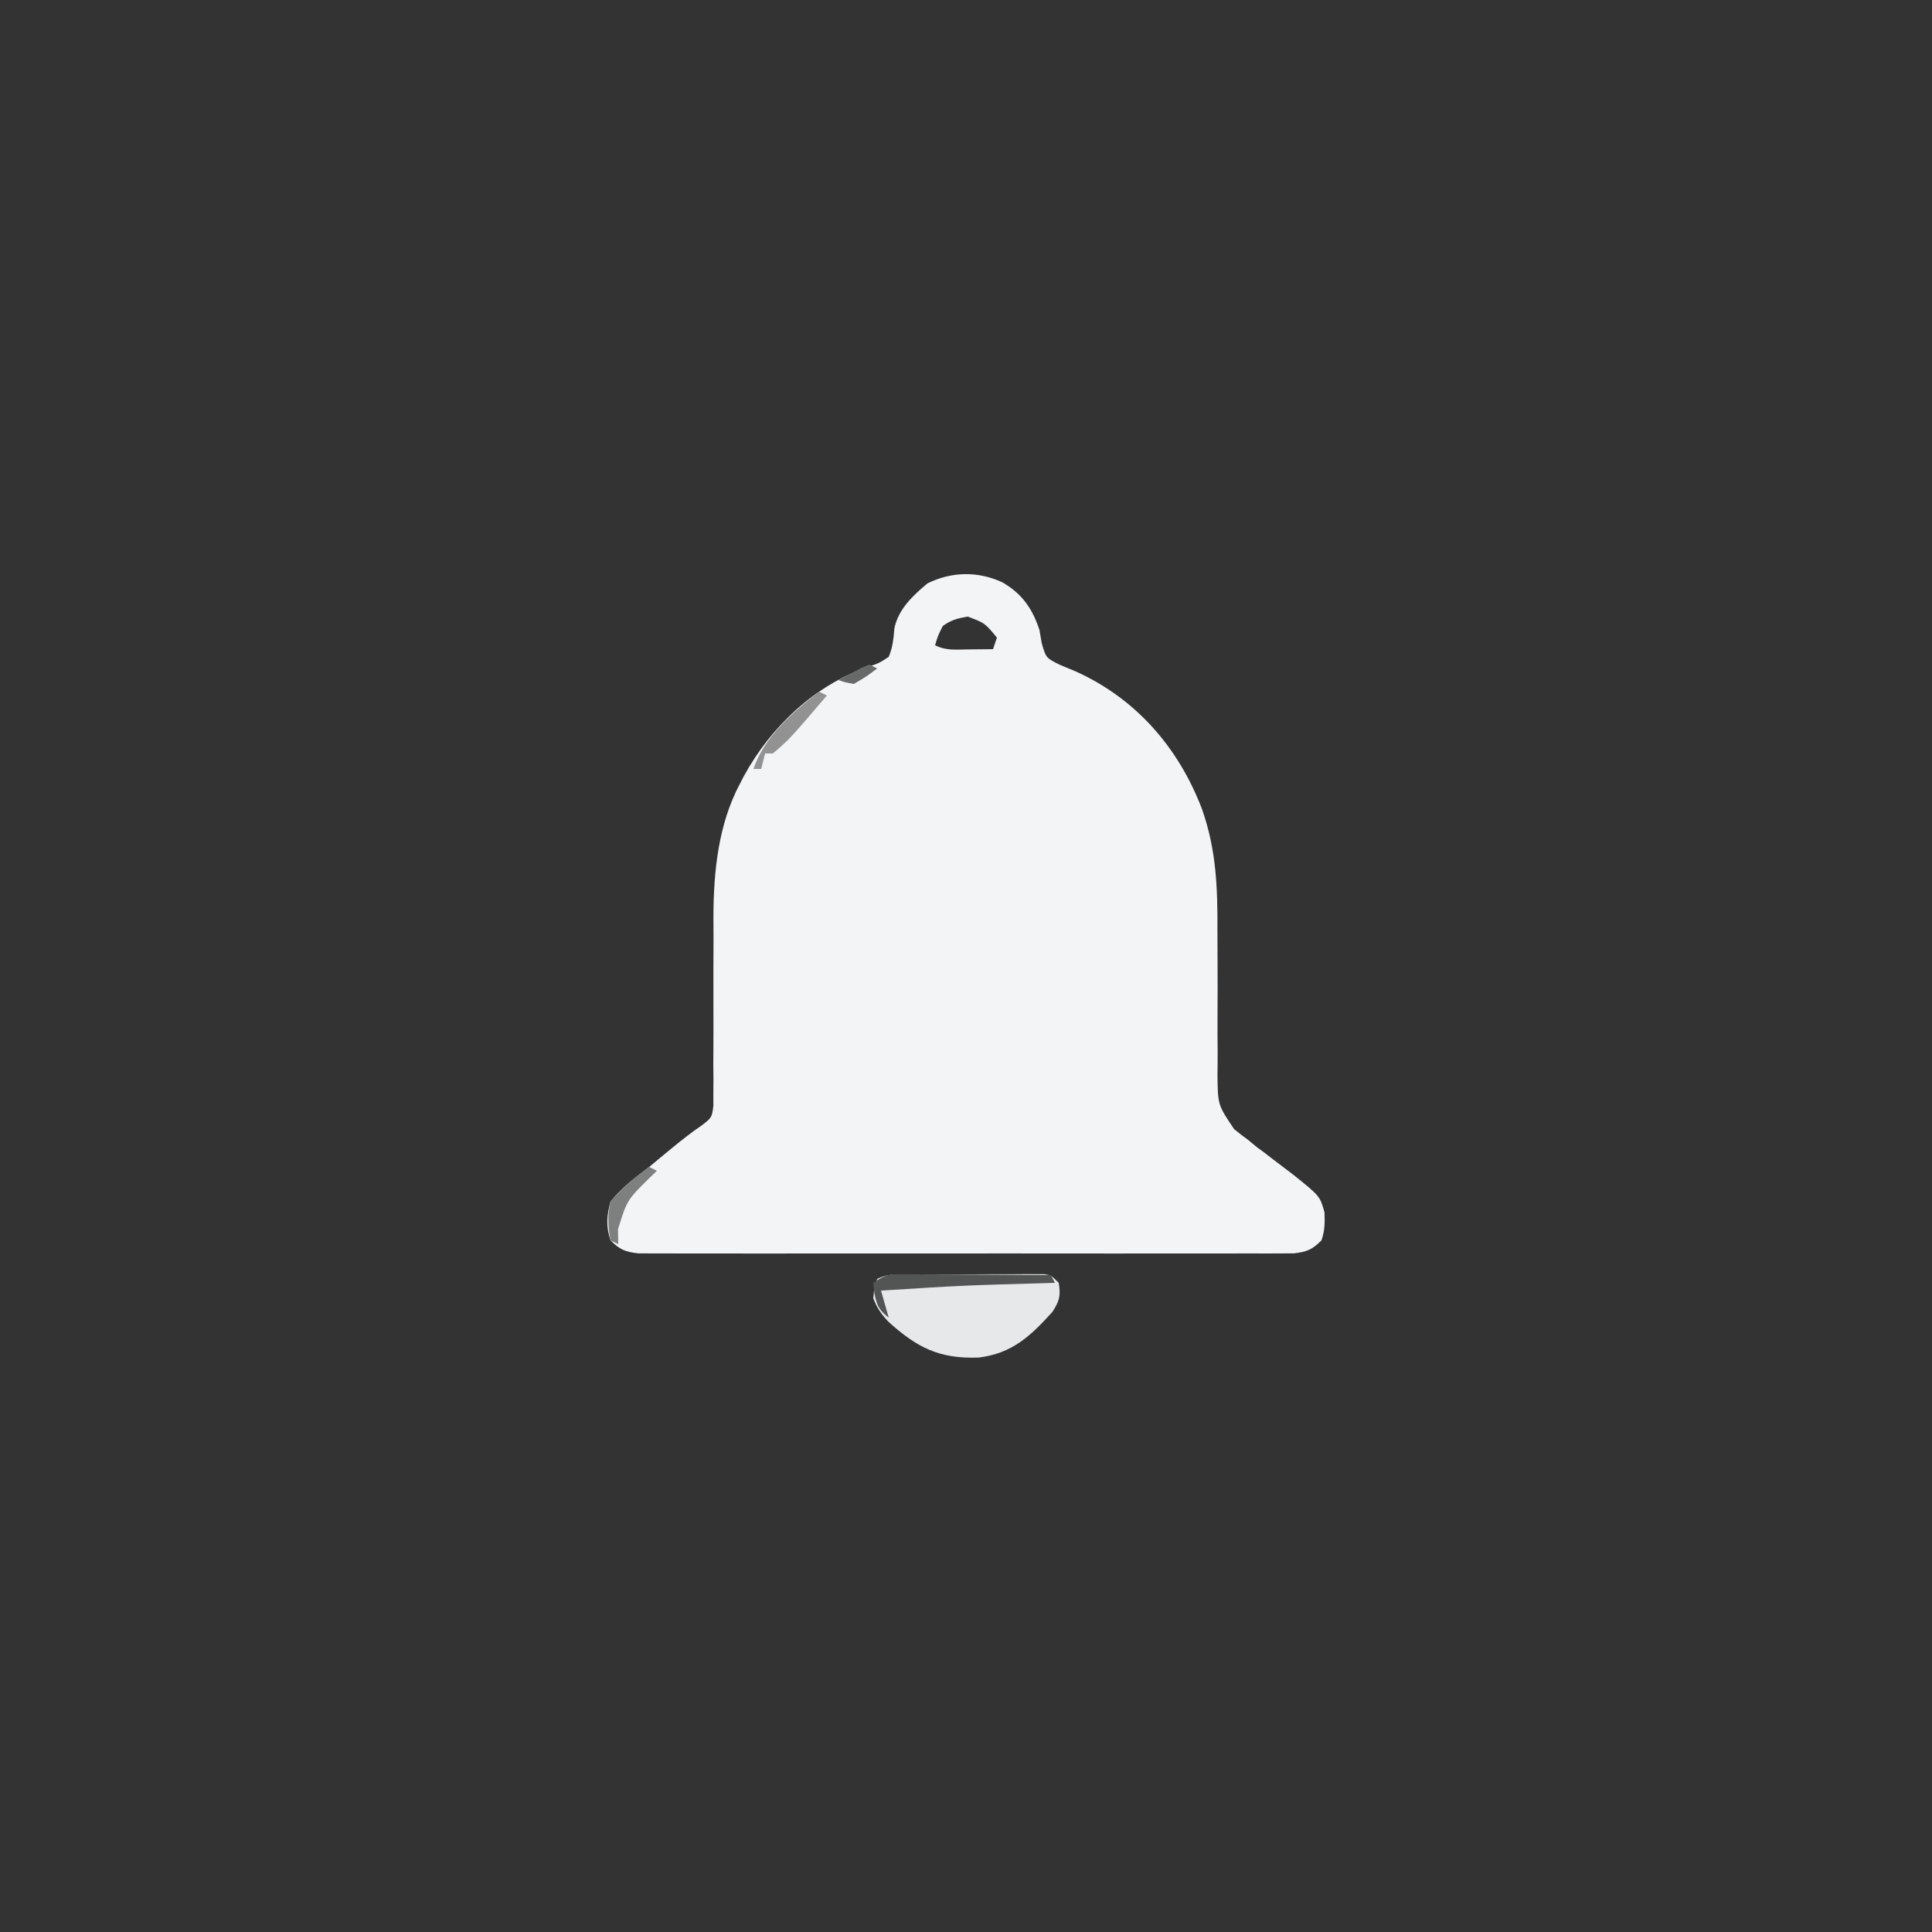 <?xml version="1.0" encoding="UTF-8"?>
<svg version="1.1" xmlns="http://www.w3.org/2000/svg" width="500" height="500">
<rect width="100%" height="100%" fill="#333333" stroke="none"/>
<path d="M0 0 C5.109 2.925 7.779 6.776 9.625 12.312 C9.919 14.01 9.919 14.01 10.219 15.742 C11.319 19.572 11.319 19.572 14.898 21.359 C16.258 21.944 17.626 22.511 19 23.062 C34.543 30.078 45.544 42.657 51.664 58.594 C55.43 69.248 55.742 78.998 55.695 90.191 C55.701 92.913 55.714 95.635 55.727 98.357 C55.745 102.626 55.753 106.893 55.725 111.162 C55.702 114.634 55.714 118.105 55.748 121.577 C55.758 123.526 55.732 125.475 55.705 127.424 C55.79 135.261 55.79 135.261 60.035 141.553 C61.203 142.509 62.397 143.435 63.625 144.312 C64.384 144.939 65.144 145.565 65.926 146.211 C66.922 146.942 66.922 146.942 67.938 147.688 C68.685 148.266 69.433 148.845 70.203 149.441 C71.931 150.777 73.672 152.095 75.422 153.402 C82.209 158.857 82.209 158.857 83.395 163.004 C83.502 165.728 83.511 167.73 82.625 170.312 C80.218 172.736 78.824 173.289 75.395 173.69 C73.462 173.692 73.462 173.692 71.489 173.693 C70.77 173.698 70.051 173.703 69.31 173.708 C66.899 173.72 64.489 173.71 62.078 173.701 C60.35 173.705 58.622 173.71 56.894 173.717 C52.2 173.73 47.506 173.725 42.812 173.715 C37.902 173.708 32.993 173.715 28.083 173.72 C19.838 173.725 11.593 173.718 3.348 173.704 C-6.189 173.687 -15.725 173.693 -25.261 173.709 C-33.445 173.723 -41.628 173.725 -49.812 173.717 C-54.701 173.712 -59.59 173.711 -64.48 173.721 C-69.076 173.73 -73.673 173.724 -78.269 173.707 C-79.957 173.703 -81.646 173.704 -83.334 173.71 C-85.636 173.719 -87.937 173.708 -90.239 173.693 C-91.528 173.692 -92.817 173.691 -94.145 173.69 C-97.574 173.289 -98.968 172.736 -101.375 170.312 C-102.572 166.823 -102.376 163.84 -101.375 160.312 C-98.513 156.704 -95.026 154.09 -91.375 151.312 C-89.434 149.712 -87.497 148.108 -85.562 146.5 C-82.999 144.421 -80.499 142.395 -77.754 140.56 C-75.15 138.52 -75.15 138.52 -74.756 135.541 C-74.758 134.476 -74.761 133.411 -74.763 132.313 C-74.753 131.101 -74.743 129.888 -74.733 128.639 C-74.746 127.328 -74.76 126.018 -74.773 124.668 C-74.768 123.297 -74.76 121.926 -74.749 120.555 C-74.726 116.939 -74.73 113.324 -74.743 109.708 C-74.761 103.961 -74.751 98.214 -74.717 92.467 C-74.711 90.483 -74.725 88.499 -74.739 86.515 C-74.705 74.801 -73.463 62.628 -67.875 52.125 C-67.533 51.466 -67.191 50.808 -66.839 50.129 C-59.888 37.401 -48.578 26.685 -34.812 21.938 C-31.79 20.891 -31.79 20.891 -29.375 19.312 C-28.331 16.799 -28.133 14.657 -27.91 11.953 C-26.905 6.994 -23.165 3.481 -19.375 0.312 C-13.165 -2.783 -6.315 -2.915 0 0 Z M-15.375 11.312 C-16.658 13.85 -16.658 13.85 -17.375 16.312 C-14.491 17.755 -11.958 17.406 -8.75 17.375 C-6.967 17.361 -6.967 17.361 -5.148 17.348 C-3.776 17.33 -3.776 17.33 -2.375 17.312 C-2.045 16.323 -1.715 15.332 -1.375 14.312 C-4.515 10.537 -4.515 10.537 -8.938 8.875 C-11.561 9.346 -13.21 9.745 -15.375 11.312 Z " fill="#F3F4F6" transform="translate(259.375,150.688)"/>
<path d="M0 0 C0.854 -0.006 1.709 -0.013 2.589 -0.019 C3.513 -0.02 4.437 -0.022 5.389 -0.023 C6.336 -0.026 7.282 -0.029 8.258 -0.033 C10.262 -0.038 12.266 -0.04 14.27 -0.04 C17.345 -0.042 20.419 -0.06 23.494 -0.079 C25.438 -0.082 27.382 -0.084 29.326 -0.085 C30.712 -0.096 30.712 -0.096 32.126 -0.107 C32.98 -0.104 33.835 -0.101 34.715 -0.098 C35.468 -0.099 36.222 -0.101 36.998 -0.102 C38.857 0.145 38.857 0.145 40.857 2.145 C41.393 5.477 41.063 6.831 39.205 9.68 C33.51 15.979 28.753 20.428 20.127 21.477 C9.962 21.856 4.185 18.912 -3.26 12.18 C-5.085 10.208 -6.193 8.648 -7.143 6.145 C-6.893 3.458 -6.893 3.458 -6.143 1.145 C-3.851 -0.001 -2.548 0.013 0 0 Z " fill="#E7E8EA" transform="translate(233.143,329.855)"/>
<path d="M0 0 C1.291 0 1.291 0 2.608 0 C3.996 0.016 3.996 0.016 5.411 0.032 C6.362 0.035 7.312 0.037 8.291 0.04 C11.327 0.052 14.363 0.077 17.4 0.102 C19.458 0.112 21.516 0.121 23.573 0.129 C28.62 0.151 33.666 0.186 38.712 0.227 C39.207 1.217 39.207 1.217 39.712 2.227 C38.882 2.252 38.052 2.277 37.196 2.303 C15.936 2.899 15.936 2.899 -5.288 4.227 C-4.628 6.537 -3.968 8.847 -3.288 11.227 C-5.81 9.253 -6.281 8.26 -6.975 5.04 C-7.078 4.111 -7.182 3.183 -7.288 2.227 C-4.175 0.152 -3.524 -0.021 0 0 Z " fill="#535454" transform="translate(233.288,329.773)"/>
<path d="M0 0 C0.66 0.33 1.32 0.66 2 1 C-7.756 12.417 -7.756 12.417 -12 16 C-12.66 16 -13.32 16 -14 16 C-14.33 17.32 -14.66 18.64 -15 20 C-15.66 20 -16.32 20 -17 20 C-14.197 11.65 -6.846 5.266 0 0 Z " fill="#929292" transform="translate(212,179)"/>
<path d="M0 0 C0.66 0.33 1.32 0.66 2 1 C1.362 1.617 0.724 2.235 0.066 2.871 C-5.719 8.592 -5.719 8.592 -8.062 16.125 C-8.042 17.404 -8.021 18.683 -8 20 C-8.66 19.67 -9.32 19.34 -10 19 C-10.662 15.479 -10.824 12.504 -10 9 C-7.054 5.471 -3.688 2.727 0 0 Z " fill="#7E7F7F" transform="translate(168,302)"/>
<path d="M0 0 C0.66 0.33 1.32 0.66 2 1 C-0.75 3.062 -0.75 3.062 -4 5 C-6.203 4.621 -6.203 4.621 -8 4 C-6.713 3.303 -5.421 2.618 -4.125 1.938 C-3.406 1.555 -2.686 1.172 -1.945 0.777 C-1.303 0.521 -0.661 0.264 0 0 Z " fill="#686969" transform="translate(225,172)"/>
</svg>
